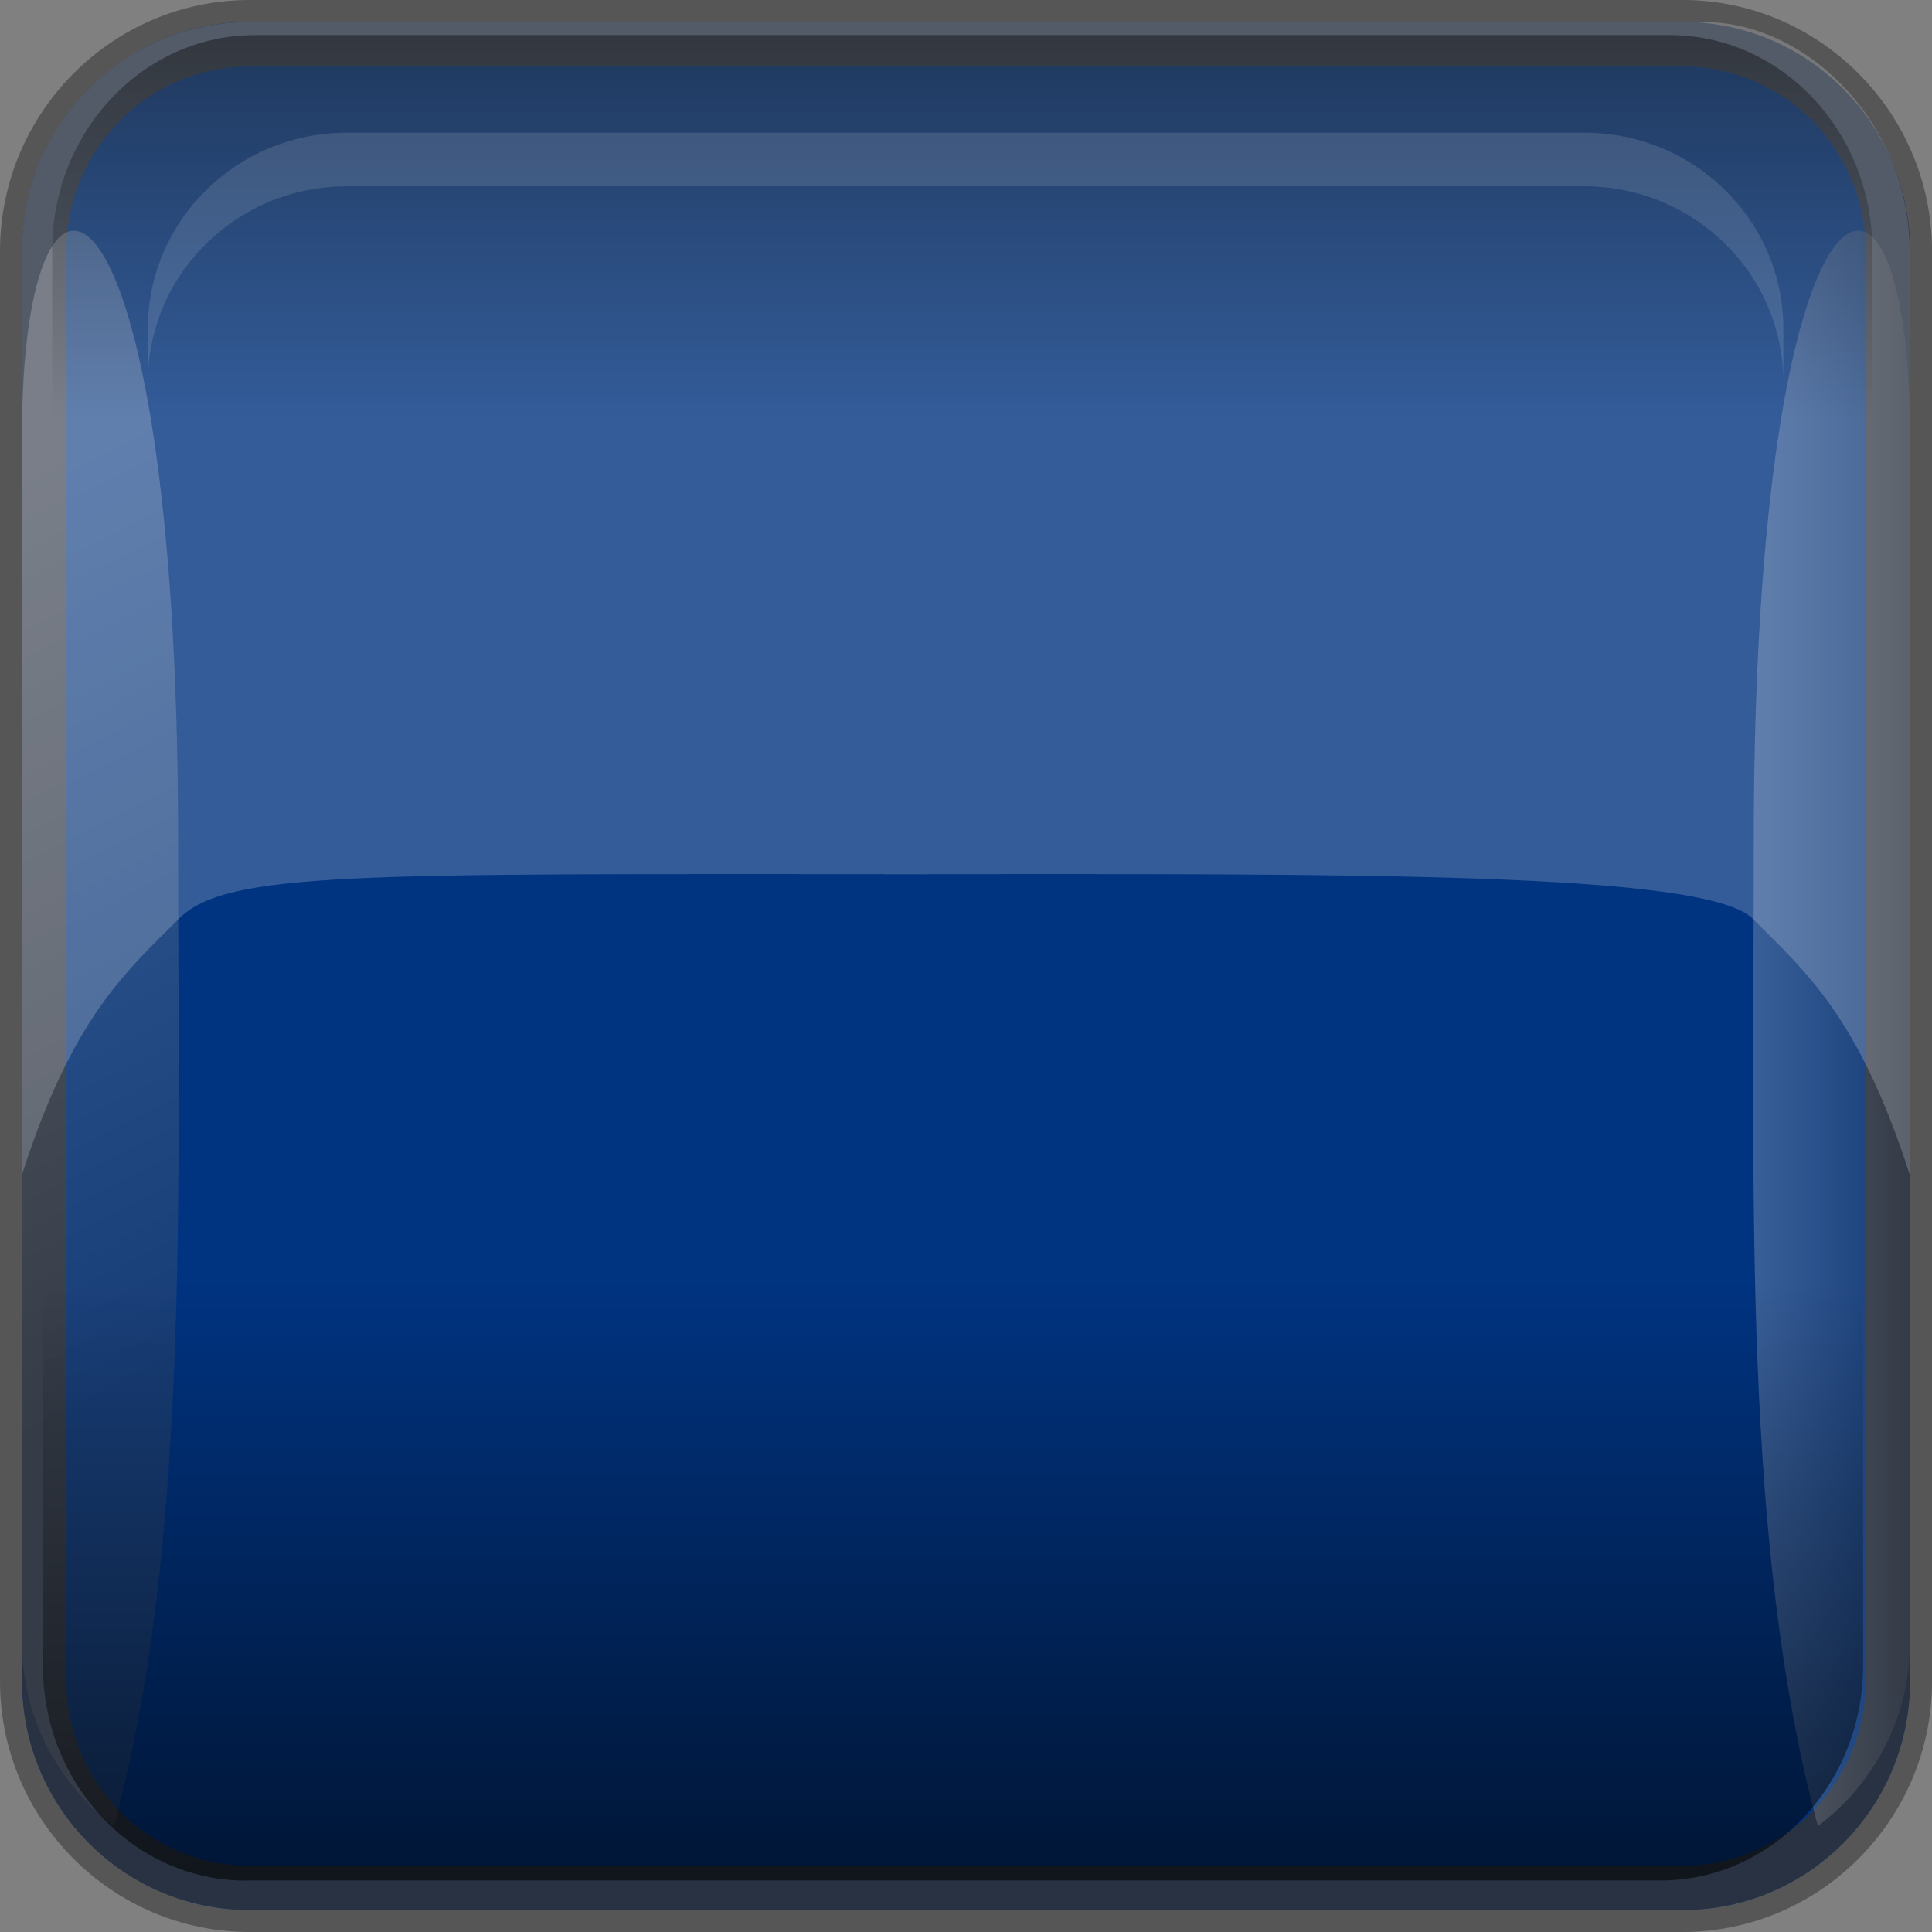<?xml version="1.0" encoding="UTF-8" standalone="no"?>
<svg xmlns:rdf="http://www.w3.org/1999/02/22-rdf-syntax-ns#" xmlns="http://www.w3.org/2000/svg" contentScriptType="text/ecmascript" viewBox="0 0 122.805 122.806" height="122.81" width="122.81" contentStyleType="text/css" version="1.1" zoomAndPan="magnify" preserveAspectRatio="xMidYMid meet" xmlns:cc="http://creativecommons.org/ns#" xmlns:xlink="http://www.w3.org/1999/xlink" xmlns:dc="http://purl.org/dc/elements/1.1/">
 <rect x="0" y="0" width="122.805" height="122.806" fill="#808080" stroke="none"/>
 <defs>
  <linearGradient id="linearGradient9637" y2="225.62" gradientUnits="userSpaceOnUse" x2="427.48" gradientTransform="matrix(.281 0 0 -.296 -52.782 154.94)" y1="37.869" x1="427.48">
   <stop offset="0"/>
   <stop stop-opacity="0" offset="1"/>
  </linearGradient>
  <linearGradient id="linearGradient3231" y2="410.9" xlink:href="#linearGradient9637" gradientUnits="userSpaceOnUse" x2="429.59" gradientTransform="matrix(.281 0 0 -.296 -59.38 148.34)" y1="624.05" x1="429.59"/>
  <linearGradient id="linearGradient3236" y2="225.62" xlink:href="#linearGradient9637" gradientUnits="userSpaceOnUse" x2="427.48" gradientTransform="matrix(.281 0 0 -.296 -59.38 148.34)" y1="37.869" x1="427.48"/>
  <linearGradient id="linearGradient3239" y2="45.328" gradientUnits="userSpaceOnUse" x2="26.282" gradientTransform="matrix(-1.411 0 0 1.411 148.53 1.405)" y1="45.328" x1="19.225">
   <stop stop-color="#58585A" offset="0"/>
   <stop stop-color="#E3E4E4" offset="1"/>
  </linearGradient>
  <linearGradient id="linearGradient3242" y2="59.491" gradientUnits="userSpaceOnUse" x2="10.251" gradientTransform="matrix(1.411 0 0 1.411 1.399 1.405)" y1="24.546" x1="-7.564">
   <stop stop-color="#E3E4E4" offset="0"/>
   <stop stop-color="#5A5A5A" offset="1"/>
  </linearGradient>
 </defs>
 <path d="m15.868 0c-8.749 0-15.868 7.181-15.868 15.968v90.901c0 8.786 7.122 15.937 15.869 15.937h91.069c8.743 0 15.869-7.149 15.869-15.937v-90.901c0-8.789-7.13-15.969-15.87-15.969h-91.072zm91.069 5.625c5.668 0 10.236 4.632 10.236 10.343v90.901c0 5.708-4.564 10.312-10.236 10.312h-90.979c-6.206-0.38-9.169-4.74-10.364-10.4v-90.807c-0-5.712 4.595-10.348 10.268-10.348l91.072-0z" fill-opacity=".55" fill="#333"/>
 <path id="bgColor00" fill="#003380" d="m106.96 1.404h-91.103c-7.981 0-14.451 6.514-14.451 14.547v90.911c0 8.032 6.469 14.542 14.45 14.542h91.103c7.977 0 14.446-6.508 14.446-14.542v-90.911c-0.01-8.033-6.48-14.547-14.45-14.547z"/>
 <path opacity=".8" d="m106.96 1.404h-91.103c-7.981 0-14.451 6.514-14.451 14.547v90.911c0 8.032 6.469 14.542 14.45 14.542h91.103c7.977 0 14.446-6.508 14.446-14.542v-90.91c0.001-8.034-6.467-14.547-14.444-14.547zm-91.103 117.19c-6.416 0-11.636-5.262-11.636-11.729v-90.91c0-6.47 5.22-11.733 11.636-11.733h91.103c6.415 0 11.633 5.263 11.633 11.733v90.911c0 6.466-5.218 11.729-11.633 11.729h-91.103v-0.001z" fill="#333"/>
 <path opacity=".25" fill="url(#linearGradient3242)" d="m1.398 27.608v76.8c0 4.785 2.307 9.016 5.849 11.667 4.788-17.774 4.074-39.867 4.074-62.563 0-44.155-9.923-47.495-9.923-25.904z"/>
 <path opacity=".25" fill="url(#linearGradient3239)" d="m121.4 27.606v76.8c0 4.785-2.307 9.016-5.849 11.667-4.788-17.774-4.074-39.865-4.074-62.562 0.001-44.155 9.923-47.495 9.923-25.905z"/>
 <path opacity=".85" d="m15.608 119.54c-7.101 0-12.882-6.129-12.882-13.665v-35.589h115.7v35.581c0 7.536-5.773 13.665-12.873 13.665h-89.943z" fill="url(#linearGradient3236)"/>
 <g opacity=".2" fill="#fff" transform="matrix(1.411 0 0 1.411 1.399 1.405)">
  <path fill="#fff" d="m75.795 0h-65.556c-5.656 0-10.239 4.615-10.239 10.309v41.609c2.299-7.172 4.756-9.197 7.068-11.525 2.123-2.139 8.125-2.01 31.779-2.01v0.01c0.33-0.002 0.662-0.004 0.994-0.004 0.33 0 0.662 0.002 0.992 0.004v-0.01c18.643 0 35.012-0.129 37.135 2.01 2.314 2.328 4.771 4.353 7.07 11.525v-41.609c0.001-5.694-4.583-10.309-9.243-10.309z"/>
 </g>
 <path d="m16.198 2.231c-7.101 0-12.882 6.129-12.882 13.665v35.581h115.7v-35.581c0-7.536-5.773-13.665-12.873-13.665h-89.943z" fill="url(#linearGradient3231)"/>
 <g opacity="0.12" fill="#fff" transform="matrix(1.258 0 0 1.231 .376 -.054)">
  <path fill="#fff" d="m79.754 6.895h-62.525c-5.557 0-10.059 4.53-10.059 10.117v2.77c0-5.587 4.502-10.118 10.059-10.118h62.525c5.555 0 10.057 4.531 10.057 10.118v-2.77c0-5.587-4.502-10.117-10.057-10.117z"/>
 </g>
</svg>
